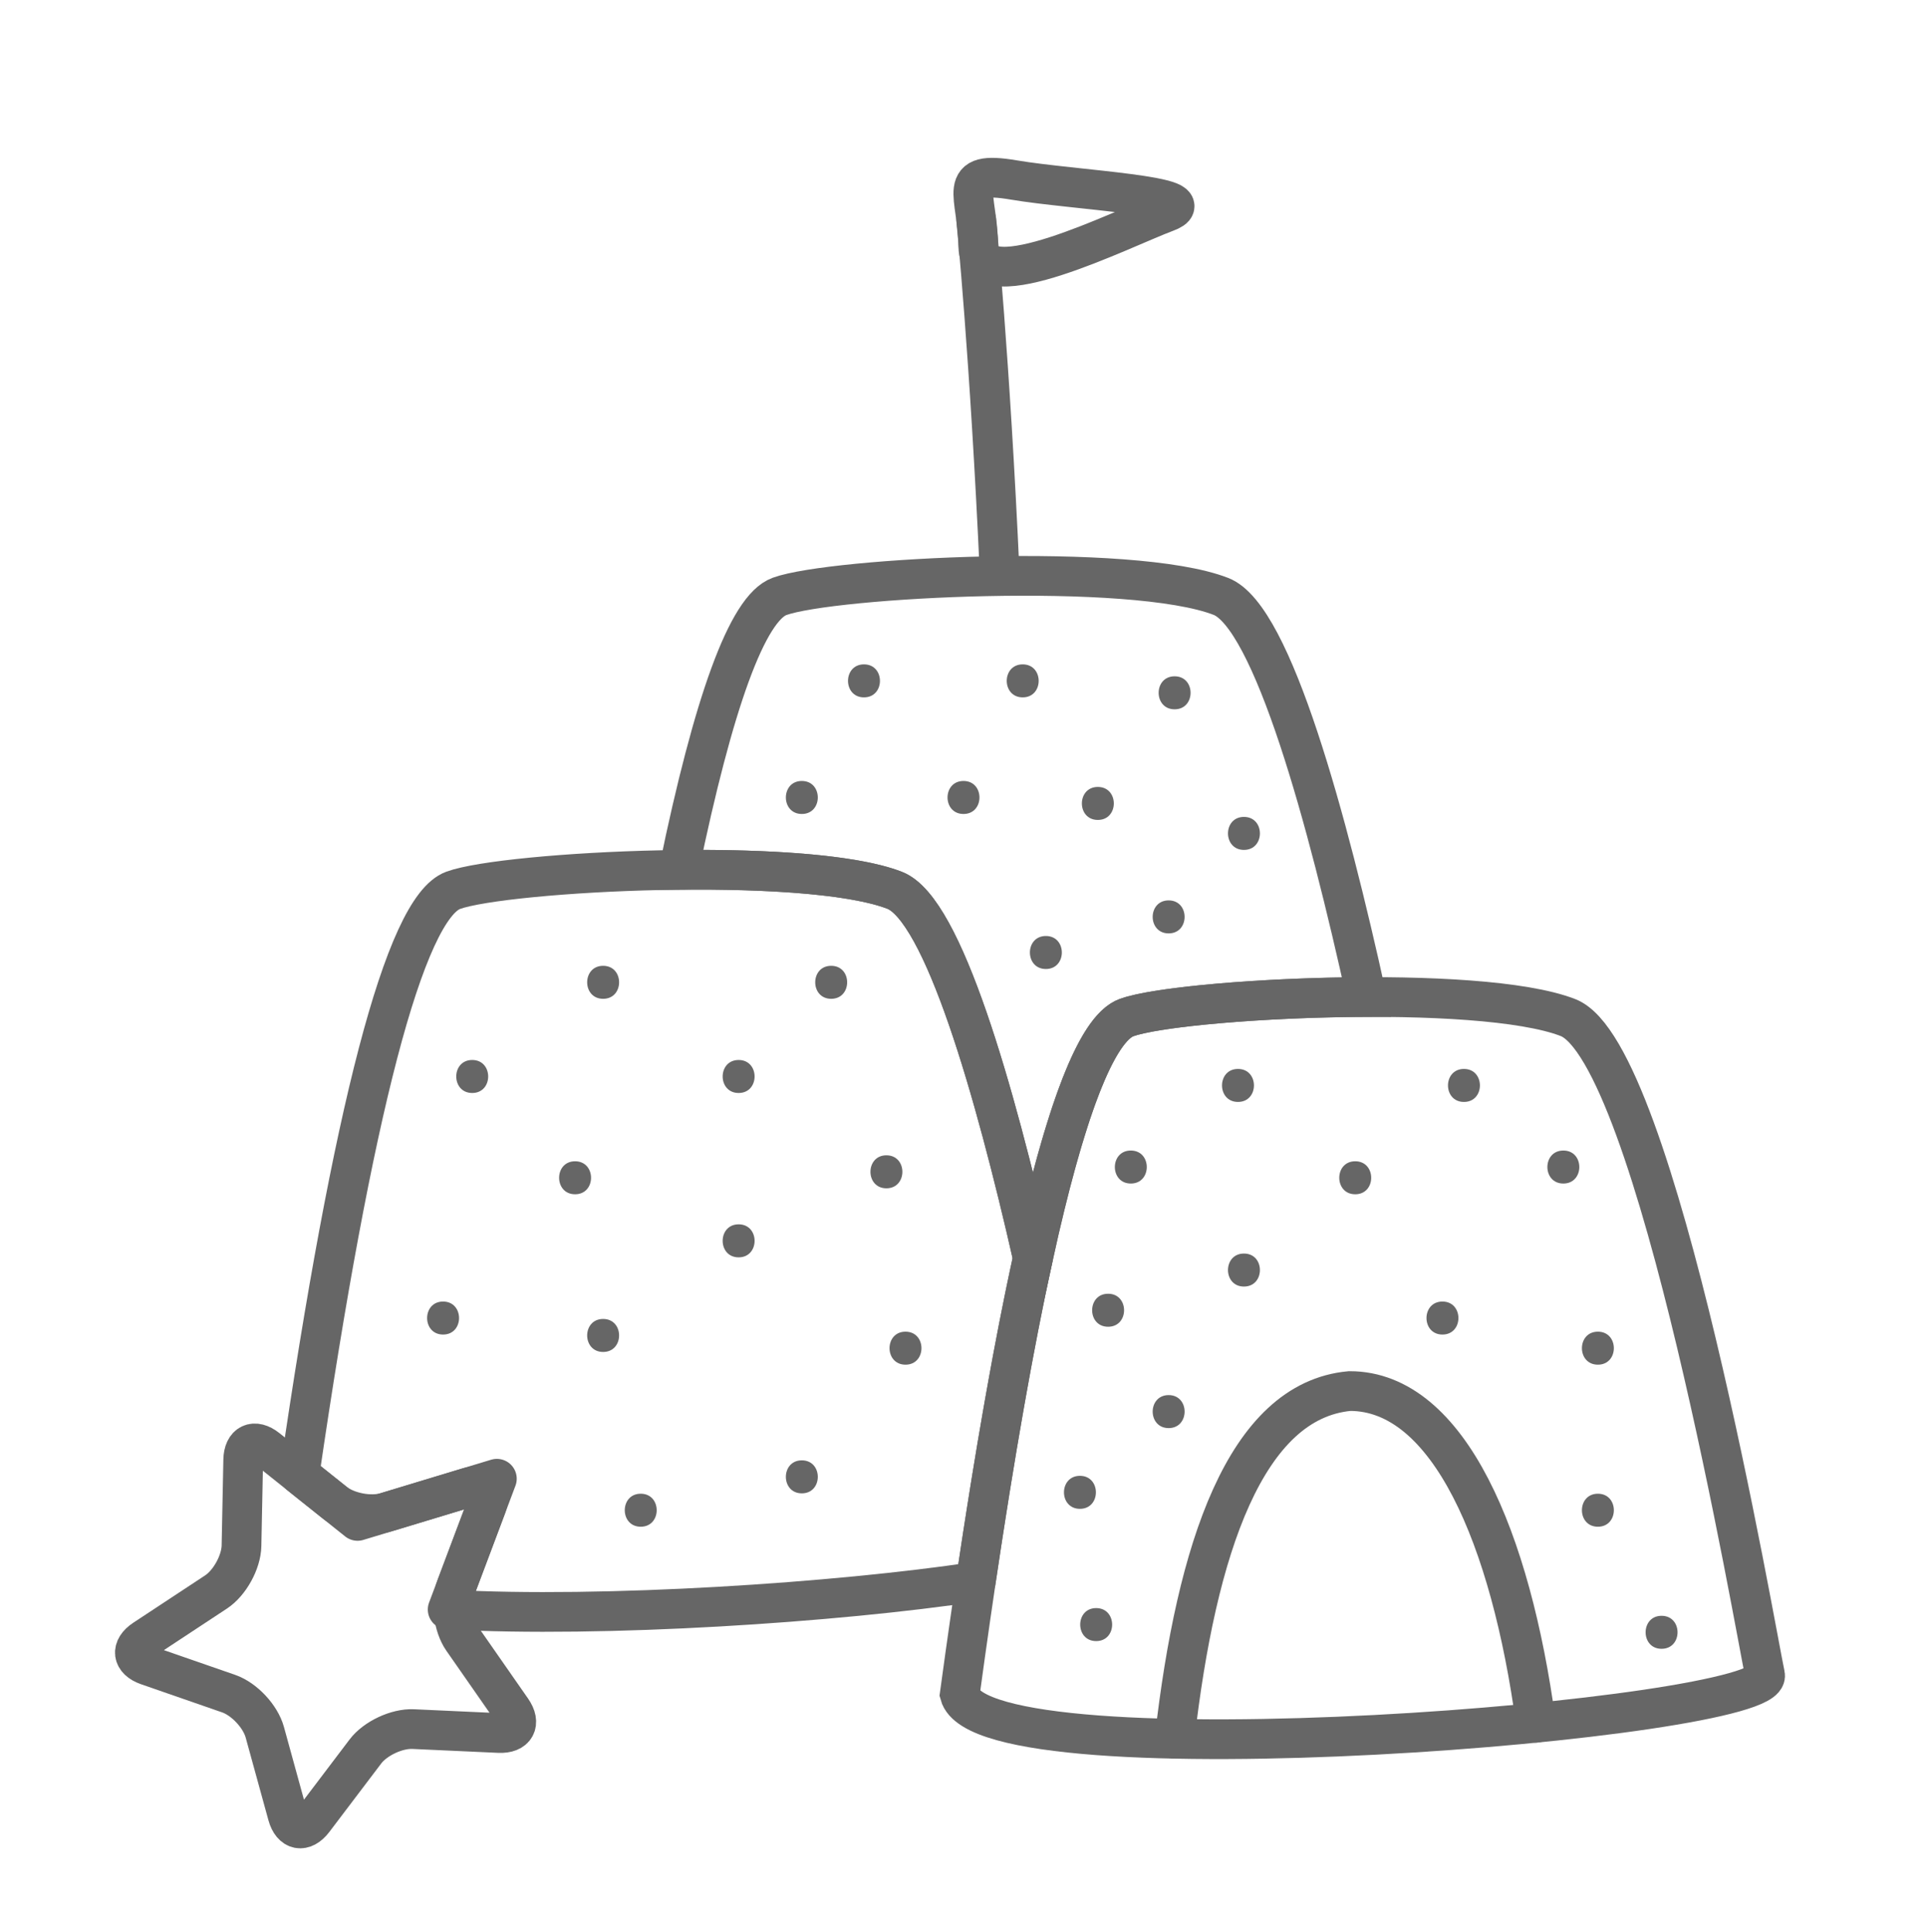 <?xml version="1.0" encoding="utf-8"?>
<!-- Generator: Adobe Illustrator 16.0.4, SVG Export Plug-In . SVG Version: 6.00 Build 0)  -->
<!DOCTYPE svg PUBLIC "-//W3C//DTD SVG 1.1//EN" "http://www.w3.org/Graphics/SVG/1.1/DTD/svg11.dtd">
<svg version="1.1" id="Layer_1" xmlns="http://www.w3.org/2000/svg" xmlns:xlink="http://www.w3.org/1999/xlink" x="0px" y="0px"
	 width="646.25px" height="648px" viewBox="0 0 646.25 648" enable-background="new 0 0 646.25 648" xml:space="preserve">
<path fill="none" stroke="#666666" stroke-width="13.32" stroke-linecap="round" stroke-miterlimit="10" d="M335.292,193.163
	c-3.339-74.003-7.901-119.311-7.901-119.311"/>
<path fill="none" stroke="#666666" stroke-width="13.32" stroke-linecap="round" stroke-miterlimit="10" d="M328.094,82.735
	c-0.198-17.802-8.019-25.747,11.919-22.36c19.936,3.388,65.723,5.345,51.071,10.803C376.432,76.637,328.298,101.061,328.094,82.735z
	"/>
<g id="Layer_2">
</g>
<path fill="none" stroke="#666666" stroke-width="13.32" stroke-linecap="round" stroke-miterlimit="10" d="M321.863,568.35
	c19.186-140.689,38.37-220.628,55.957-227.021c17.586-6.395,118.187-11.623,148.031,0c29.845,11.622,62.887,205.613,66.084,220.535
	C595.133,576.785,329.986,598.283,321.863,568.35z"/>
<g>
	<path fill="none" stroke="#666666" stroke-width="13.32" stroke-linecap="round" stroke-miterlimit="10" d="M112.099,503.928
		c4.298,3.432,12.121,4.936,17.385,3.341l27.58-8.354c5.264-1.595,7.986,1.312,6.05,6.46l-10.146,26.973
		c-1.936,5.147-0.949,13.053,2.194,17.565l16.468,23.65c3.143,4.513,1.219,8.001-4.275,7.75l-28.786-1.314
		c-5.495-0.251-12.708,3.131-16.029,7.515l-17.403,22.969c-3.321,4.384-7.233,3.632-8.692-1.671l-7.646-27.785
		c-1.459-5.303-6.904-11.117-12.1-12.921l-27.223-9.451c-5.196-1.804-5.689-5.756-1.097-8.782l24.062-15.859
		c4.592-3.026,8.44-10.002,8.55-15.501l0.577-28.811c0.11-5.499,3.717-7.189,8.015-3.758L112.099,503.928z"/>
</g>
<path fill="none" stroke="#666666" stroke-width="13.32" stroke-linecap="round" stroke-miterlimit="10" d="M393.925,583.244
	c7.267-63.877,23.847-113.439,58.723-116.637c33.277,0,54.061,49.561,62.424,111.271"/>
<g>
	<g>
		<path fill="#666666" d="M148.595,447.654c7.139,0,7.139-11.07,0-11.07S141.456,447.654,148.595,447.654L148.595,447.654z"/>
	</g>
</g>
<g>
	<g>
		<path fill="#666666" d="M247.712,421.758c7.139,0,7.139-11.07,0-11.07S240.574,421.758,247.712,421.758L247.712,421.758z"/>
	</g>
</g>
<g>
	<g>
		<path fill="#666666" d="M303.673,457.76c7.139,0,7.139-11.07,0-11.07S296.535,457.76,303.673,457.76L303.673,457.76z"/>
	</g>
</g>
<g>
	<g>
		<path fill="#666666" d="M268.908,500.92c7.139,0,7.139-11.07,0-11.07S261.77,500.92,268.908,500.92L268.908,500.92z"/>
	</g>
</g>
<g>
	<g>
		<path fill="#666666" d="M214.879,512.117c7.139,0,7.139-11.07,0-11.07S207.74,512.117,214.879,512.117L214.879,512.117z"/>
	</g>
</g>
<g>
	<g>
		<path fill="#666666" d="M297.273,398.6c7.139,0,7.139-11.07,0-11.07S290.135,398.6,297.273,398.6L297.273,398.6z"/>
	</g>
</g>
<g>
	<g>
		<path fill="#666666" d="M202.271,453.492c7.139,0,7.139-11.07,0-11.07S195.133,453.492,202.271,453.492L202.271,453.492z"/>
	</g>
</g>
<g>
	<g>
		<path fill="#666666" d="M247.712,366.625c7.139,0,7.139-11.07,0-11.07S240.574,366.625,247.712,366.625L247.712,366.625z"/>
	</g>
</g>
<g>
	<g>
		<path fill="#666666" d="M158.365,366.625c7.139,0,7.139-11.07,0-11.07S151.226,366.625,158.365,366.625L158.365,366.625z"/>
	</g>
</g>
<g>
	<g>
		<path fill="#666666" d="M278.75,335.035c7.139,0,7.139-11.07,0-11.07S271.611,335.035,278.75,335.035L278.75,335.035z"/>
	</g>
</g>
<g>
	<g>
		<path fill="#666666" d="M192.863,400.602c7.139,0,7.139-11.07,0-11.07S185.724,400.602,192.863,400.602L192.863,400.602z"/>
	</g>
</g>
<g>
	<g>
		<path fill="#666666" d="M202.271,335.035c7.139,0,7.139-11.07,0-11.07S195.133,335.035,202.271,335.035L202.271,335.035z"/>
	</g>
</g>
<g>
	<g>
		<path fill="#666666" d="M367.618,550.479c7.139,0,7.139-11.07,0-11.07S360.479,550.479,367.618,550.479L367.618,550.479z"/>
	</g>
</g>
<g>
	<g>
		<path fill="#666666" d="M417.179,431.555c7.139,0,7.139-11.07,0-11.07S410.04,431.555,417.179,431.555L417.179,431.555z"/>
	</g>
</g>
<g>
	<g>
		<path fill="#666666" d="M535.878,512.117c7.139,0,7.139-11.07,0-11.07S528.74,512.117,535.878,512.117L535.878,512.117z"/>
	</g>
</g>
<g>
	<g>
		<path fill="#666666" d="M362.174,506.116c7.139,0,7.139-11.07,0-11.07S355.036,506.116,362.174,506.116L362.174,506.116z"/>
	</g>
</g>
<g>
	<g>
		<path fill="#666666" d="M391.924,479.035c7.139,0,7.139-11.07,0-11.07S384.785,479.035,391.924,479.035L391.924,479.035z"/>
	</g>
</g>
<g>
	<g>
		<path fill="#666666" d="M371.622,445.038c7.139,0,7.139-11.07,0-11.07S364.483,445.038,371.622,445.038L371.622,445.038z"/>
	</g>
</g>
<g>
	<g>
		<path fill="#666666" d="M483.75,447.654c7.139,0,7.139-11.07,0-11.07S476.611,447.654,483.75,447.654L483.75,447.654z"/>
	</g>
</g>
<g>
	<g>
		<path fill="#666666" d="M490.96,369.628c7.139,0,7.139-11.07,0-11.07S483.821,369.628,490.96,369.628L490.96,369.628z"/>
	</g>
</g>
<g>
	<g>
		<path fill="#666666" d="M454.499,400.602c7.139,0,7.139-11.07,0-11.07S447.36,400.602,454.499,400.602L454.499,400.602z"/>
	</g>
</g>
<g>
	<g>
		<path fill="#666666" d="M415.177,369.627c7.139,0,7.139-11.07,0-11.07S408.038,369.627,415.177,369.627L415.177,369.627z"/>
	</g>
</g>
<g>
	<g>
		<path fill="#666666" d="M379.238,397c7.139,0,7.139-11.07,0-11.07S372.1,397,379.238,397L379.238,397z"/>
	</g>
</g>
<g>
	<g>
		<path fill="#666666" d="M524.294,397c7.139,0,7.139-11.07,0-11.07S517.156,397,524.294,397L524.294,397z"/>
	</g>
</g>
<g>
	<g>
		<path fill="#666666" d="M535.878,457.76c7.139,0,7.139-11.07,0-11.07S528.739,457.76,535.878,457.76L535.878,457.76z"/>
	</g>
</g>
<g>
	<g>
		<path fill="#666666" d="M342.981,233.922c7.139,0,7.139-11.07,0-11.07S335.843,233.922,342.981,233.922L342.981,233.922z"/>
	</g>
</g>
<g>
	<g>
		<path fill="#666666" d="M289.75,233.922c7.139,0,7.139-11.07,0-11.07S282.611,233.922,289.75,233.922L289.75,233.922z"/>
	</g>
</g>
<g>
	<g>
		<path fill="#666666" d="M368.18,275.037c7.139,0,7.139-11.07,0-11.07S361.042,275.037,368.18,275.037L368.18,275.037z"/>
	</g>
</g>
<g>
	<g>
		<path fill="#666666" d="M323.125,273.035c7.139,0,7.139-11.07,0-11.07S315.986,273.035,323.125,273.035L323.125,273.035z"/>
	</g>
</g>
<g>
	<g>
		<path fill="#666666" d="M268.908,273.035c7.139,0,7.139-11.07,0-11.07S261.77,273.035,268.908,273.035L268.908,273.035z"/>
	</g>
</g>
<g>
	<g>
		<path fill="#666666" d="M350.75,325.035c7.139,0,7.139-11.07,0-11.07S343.611,325.035,350.75,325.035L350.75,325.035z"/>
	</g>
</g>
<g>
	<g>
		<path fill="#666666" d="M391.923,313.093c7.139,0,7.139-11.07,0-11.07S384.785,313.093,391.923,313.093L391.923,313.093z"/>
	</g>
</g>
<g>
	<g>
		<path fill="#666666" d="M393.926,237.926c7.139,0,7.139-11.07,0-11.07S386.787,237.926,393.926,237.926L393.926,237.926z"/>
	</g>
</g>
<g>
	<g>
		<path fill="#666666" d="M417.179,285.088c7.139,0,7.139-11.07,0-11.07S410.04,285.088,417.179,285.088L417.179,285.088z"/>
	</g>
</g>
<g>
	<g>
		<path fill="#666666" d="M557.236,553.066c7.139,0,7.139-11.07,0-11.07S550.098,553.066,557.236,553.066L557.236,553.066z"/>
	</g>
</g>
<path fill="none" stroke="#666666" stroke-width="13.32" stroke-linecap="round" stroke-miterlimit="10" d="M377.819,341.328
	c9.834-3.576,45.627-6.786,80.49-6.89c-13.022-59.062-31.477-127.617-48.849-134.383c-29.845-11.623-130.446-6.395-148.032,0
	c-10.78,3.92-22.161,35.483-33.775,91.727c29.119-0.322,58.456,1.432,72.384,6.855c16.296,6.346,33.544,67.064,46.367,123.315
	C357.199,372.66,367.771,344.981,377.819,341.328z"/>
<path fill="none" stroke="#666666" stroke-width="13.32" stroke-linecap="round" stroke-linejoin="round" stroke-miterlimit="10" d="
	M346.405,421.951c-12.823-56.25-30.072-116.967-46.368-123.313c-29.845-11.623-130.446-6.395-148.032,0
	c-16.248,5.908-33.86,74.597-51.577,195.968l19.484,15.562l46.721-14.152l-16.503,43.876c52.442,2.884,130.577-2.334,177.101-9.324
	C333.66,487.234,340.071,450.875,346.405,421.951z"/>
</svg>
